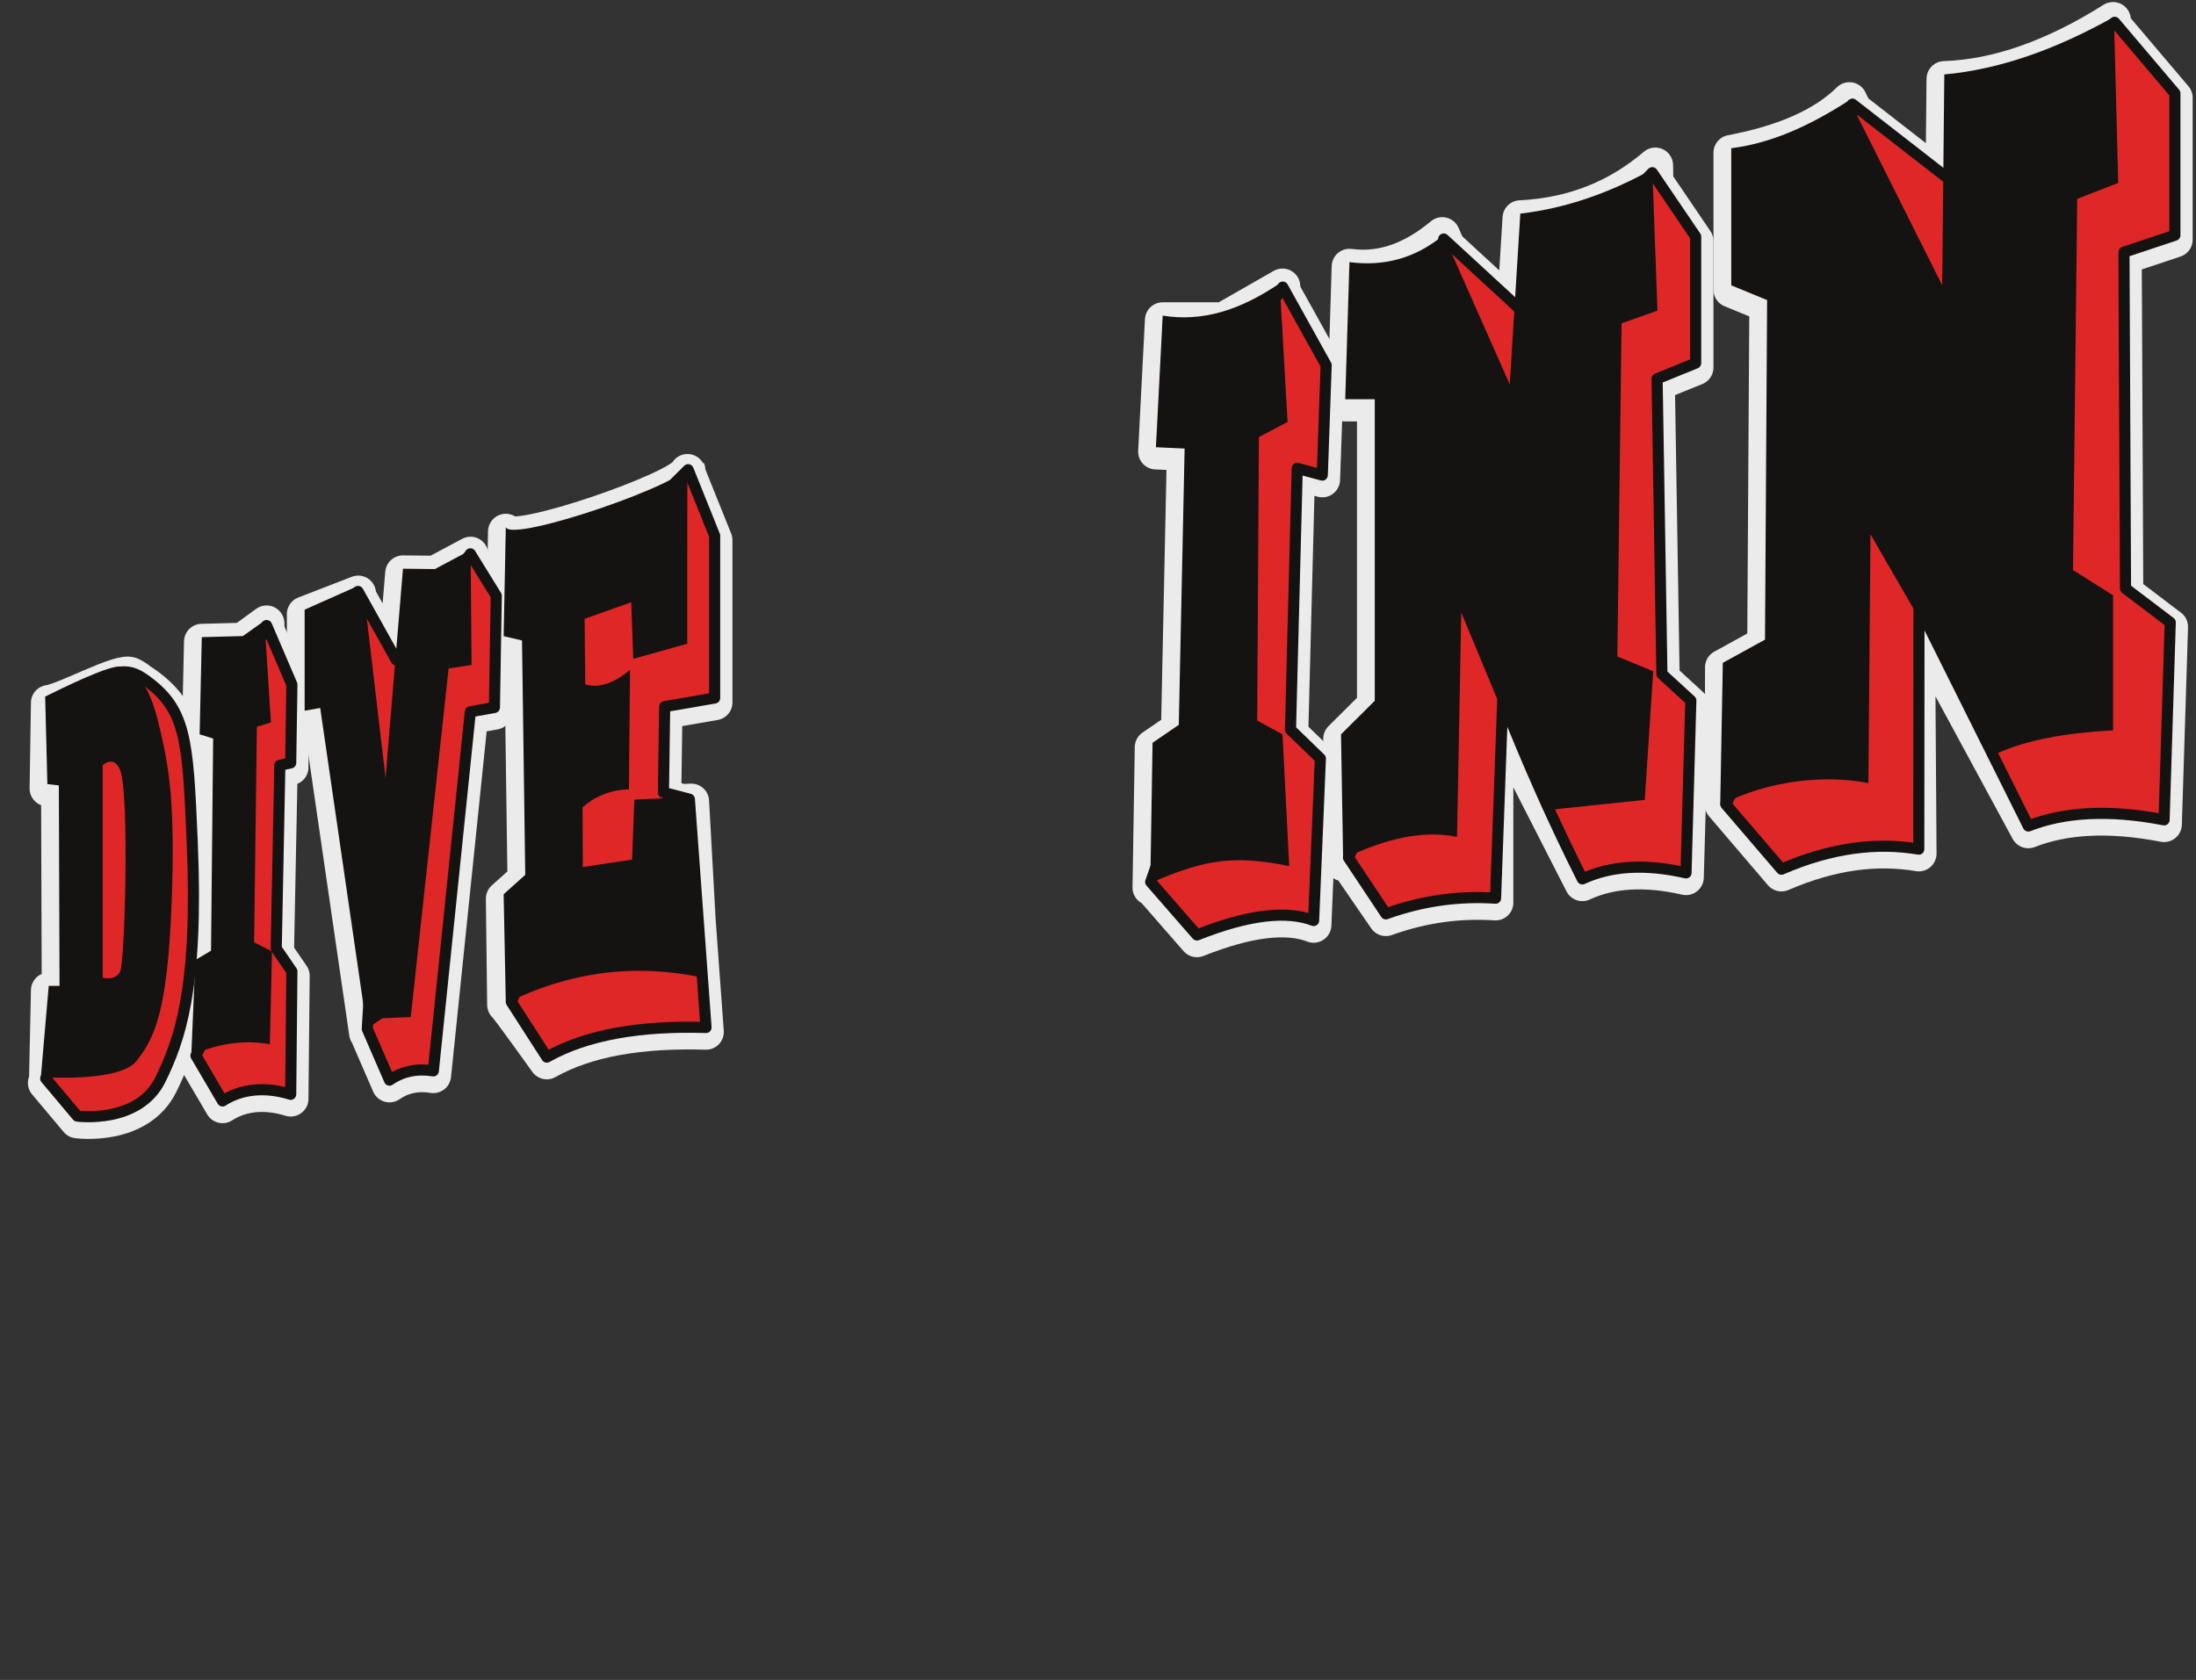 <?xml version="1.0" encoding="UTF-8" standalone="no"?>
<!DOCTYPE svg PUBLIC "-//W3C//DTD SVG 1.1//EN" "http://www.w3.org/Graphics/SVG/1.1/DTD/svg11.dtd">
<svg width="100%" height="100%" viewBox="0 0 494 378" version="1.1" xmlns="http://www.w3.org/2000/svg" xmlns:xlink="http://www.w3.org/1999/xlink" xml:space="preserve" xmlns:serif="http://www.serif.com/" style="fill-rule:evenodd;clip-rule:evenodd;stroke-linecap:round;stroke-linejoin:round;stroke-miterlimit:1.5;">
    <rect x="0" y="0" width="494" height="378" fill="#333333" stroke="none"/>
    <rect id="Artboard1" x="0" y="0" width="493.979" height="377.604" style="fill:none;"/>
    <g>
        <g>
            <path d="M10.519,243.281L10.279,243.666L17.384,252.126C17.384,252.126 31.155,253.992 36.093,243.883C40.336,235.197 44.688,223.675 43.237,190.343C42.23,167.204 41.95,160.366 32.189,153.642C31.953,153.479 31.719,153.331 31.488,153.197C30.9,152.66 30.229,152.258 29.42,151.857C27.131,150.724 14.653,157.638 10.961,158.134L10.657,177.419L13.238,177.722L13.39,222.821L10.961,222.821L10.519,243.281Z" style="fill:none;stroke:#ebebeb;stroke-width:8px;"/>
            <path d="M60.042,141.914L65.664,155.033L65.393,172.658L62.953,173.194L62.139,214.416L65.664,219.568L65.393,247.226C59.246,245.325 53.989,246.178 50.063,248.721L44.085,238.536L44.218,238.256C44.124,238.299 44.031,238.342 43.937,238.386L43.937,217.006L47.474,214.914L47.948,167.17L44.909,166.228L45.394,144.362L54.627,144.119L59.972,140.231L60.042,141.914Z" style="fill:none;stroke:#ebebeb;stroke-width:8px;"/>
            <path d="M105.859,125.697L111.638,135.054L111.222,160.182L105.807,161.154L97.477,241.954C93.827,241.373 90.53,242.027 87.62,244.037L82.622,232.514L82.63,232.375L82.527,232.444L72.031,160.296L68.533,160.918L68.533,138.177L80.583,133.512L80.679,134.331L88.968,149.172L90.652,128.964L97.843,129.042L105.851,124.766L105.859,125.697Z" style="fill:none;stroke:#ebebeb;stroke-width:8px;"/>
            <path d="M154.651,106.15C154.656,105.858 154.662,105.708 154.668,105.722C154.722,105.85 154.715,105.993 154.651,106.15L154.648,106.374C154.647,106.47 154.645,106.566 154.644,106.662L154.643,106.841L154.799,106.686L160.768,121.541L160.768,158.053L149.523,159.997L149.245,179.295L153.51,180.412L155.513,180.315L156.997,207.139L158.825,232.19C144.224,231.75 132.054,233.741 123.006,238.854C123.006,238.854 113.804,225.973 113.588,226.08L113.297,202.205L118.156,197.848L117.428,145.11L113.297,144.138L113.783,119.6C115.037,123.151 153.037,110.134 154.651,106.15Z" style="fill:none;stroke:#ebebeb;stroke-width:8px;"/>
            <path d="M288.548,65.624L288.563,65.6L298.325,83.171L297.457,107.901L291.817,106.382L290.299,165.169L297.024,171.677L295.505,208.12C289.558,205.842 280.989,206.71 269.257,211.374L258.993,199.613L258.764,199.714L259.274,168.131L265.172,164.094L266.487,101.925L260.033,101.628L261.552,72.018L275.218,72.018L288.505,64.426L288.548,65.624Z" style="fill:none;stroke:#ebebeb;stroke-width:8px;"/>
            <path d="M372.424,40.95L381.446,54.232L381.446,82.703L372.769,86.228L373.853,152.662L380.361,158.627L379.276,197.403C370.034,195.284 362.306,195.815 355.957,198.758L336.434,160.525L336.434,203.097C328.548,202.577 320.368,203.526 311.758,206.622L302.987,193.863C302.707,193.996 302.425,194.132 302.141,194.27L301.667,166.232L309.259,158.681L309.259,90.824L302.616,90.824L303.565,59.979C311.201,60.987 318.074,58.182 324.444,52.862L325.627,55.559L340.742,69.475L342.001,49.065C354.292,48.461 364.202,44.177 372.371,37.202L372.424,40.95Z" style="fill:none;stroke:#ebebeb;stroke-width:8px;"/>
            <path d="M475.4,6.327L475.714,6.028L489.25,21.994L489.25,53.925L477.796,57.743L478.143,133.407L488.209,141.043L486.82,185.469C474.226,183.036 464.244,183.737 456.277,186.857L431.288,140.696L431.635,192.063C422.225,190.462 412.005,191.698 400.744,196.575L387.456,181.019L387.556,150.139L397.046,144.919L397.521,68.521L389.454,65.199L389.454,34.355C401.358,32.114 410.263,28.187 416.027,22.492L417.132,24.752L437.155,40.325L437.381,17.747C449.4,17.342 462.067,12.828 475.343,4.46L475.4,6.327Z" style="fill:none;stroke:#ebebeb;stroke-width:8px;"/>
        </g>
        <g id="Dive-Inn-Sides" serif:id="Dive Inn Sides">
            <path d="M10.279,242.666L17.384,251.126C17.384,251.126 31.155,252.992 36.093,242.883C40.336,234.197 44.688,222.675 43.237,189.343C42.23,166.204 41.95,159.366 32.189,152.642C22.427,145.917 16.57,164.356 16.57,164.356L17.438,231.169L10.279,242.666Z" style="fill:#de2726;stroke:#151212;stroke-width:2.5px;"/>
            <path d="M62.139,213.416L65.664,218.568L65.393,246.226C59.246,244.325 53.989,245.178 50.063,247.721L44.085,237.536L52.106,220.737L52.378,153.219L59.699,141.831L59.97,140.746L65.664,154.033L65.393,171.658L62.953,172.194L62.139,213.416Z" style="fill:#de2726;stroke:#151212;stroke-width:2.5px;"/>
            <path d="M80.54,133.082L89.147,148.492L105.807,124.613L111.638,134.054L111.222,159.182L105.807,160.154L97.477,240.954C93.827,240.373 90.53,241.027 87.62,243.037L82.622,231.514L85.815,177.924L80.54,133.082Z" style="fill:#de2726;stroke:#151212;stroke-width:2.5px;"/>
            <path d="M154.799,105.686L160.768,120.541L160.768,157.053L149.523,158.997L149.245,178.295L155.076,179.822L158.825,231.19C144.224,230.75 132.054,232.741 123.006,237.854L115.055,225.498L124.95,200.647L124.394,135.951L154.799,105.686Z" style="fill:#de2726;stroke:#151212;stroke-width:2.5px;"/>
            <path d="M258.845,198.443L269.257,210.374C280.989,205.71 289.558,204.842 295.505,207.12L297.024,170.677L290.299,164.169L291.817,105.382L297.457,106.901L298.325,82.171L288.563,64.6L276.85,82.605L273.813,155.926L258.845,198.443Z" style="fill:#de2726;stroke:#151212;stroke-width:2.5px;"/>
            <path d="M303.337,192.958L311.758,205.622C320.368,202.526 328.548,201.577 336.434,202.097L338.043,157.614C343.503,171.379 349.424,184.798 355.957,197.758C362.306,194.815 370.034,194.284 379.276,196.403L380.361,157.627L373.853,151.662L372.769,85.228L381.446,81.703L381.446,53.232L371.684,38.861L341.857,69.501L324.774,53.774L319.351,158.983L303.337,192.958Z" style="fill:#de2726;stroke:#151212;stroke-width:2.5px;"/>
            <path d="M388.25,180.998L400.744,195.575C412.005,190.698 422.225,189.462 431.635,191.063L431.68,136.552L456.277,185.857C464.244,182.737 474.226,182.036 486.82,184.469L488.209,140.043L478.143,132.407L477.796,56.743L489.25,52.925L489.25,20.994L475.714,5.028L438.576,40.431L416.71,23.424L408.727,138.307L388.25,180.998Z" style="fill:#de2726;stroke:#151212;stroke-width:2.5px;"/>
        </g>
        <g id="Dive-Inn-Face" serif:id="Dive Inn Face">
            <path d="M10.161,156.734L10.657,176.419L13.238,176.722L13.39,221.821L10.961,221.821L9.192,242.336C9.192,242.336 26.784,243.637 30.689,238.75C34.888,233.496 37.686,227.136 38.597,203.296C39.508,179.456 37.838,171.863 35.712,162.904C33.586,153.945 30.629,150.968 27.319,150.015C25.029,149.356 13.932,154.878 10.161,156.734ZM23.104,172.167L23.104,219.999C23.104,219.999 25.969,220.753 27.032,218.627C28.095,216.501 29.13,178.914 27.057,173.382C25.685,169.723 23.104,172.167 23.104,172.167Z" style="fill:#151212;"/>
            <path d="M45.394,143.362L54.627,143.119L59.485,139.676L60.944,162.555L57.785,163.527L57.163,212.017L61.187,214.085L60.701,234.956C55.699,234.007 49.328,234.531 43.03,237.468L43.937,216.006L47.474,213.914L47.948,166.17L44.909,165.228L45.394,143.362Z" style="fill:#151212;"/>
            <path d="M68.533,137.177L80.318,131.93L85.841,177.574L86.534,177.398L90.652,127.964L97.843,128.042L105.851,123.766L106.084,149.616L100.914,150.421L92.401,228.84L86.026,229.112L82.527,231.444L72.031,159.296L68.533,159.918L68.533,137.177Z" style="fill:#151212;"/>
            <path d="M118.156,196.848L117.428,144.11L113.297,143.138L113.783,118.6C115.086,122.291 156.096,108.08 154.668,104.722C154.573,104.499 154.6,144.839 154.6,144.839L142.452,148.241L141.995,135.5L131.519,139.231L131.655,153.997C134.453,154.768 137.681,154.109 141.723,150.732L141.48,177.605C137.095,177.685 133.365,179.508 131.053,181.662L131.101,195.092L142.19,193.411L142.695,179.932L155.513,179.315L157.758,219.913C143.1,216.835 128.442,218.455 113.783,225.744L113.297,201.205L118.156,196.848Z" style="fill:#151212;"/>
            <path d="M261.552,71.018C270.5,72.448 278.921,69.836 287.869,63.755L289.644,94.934L283.19,98.351L282.811,162.127L288.505,165.232L290.011,194.858C278.25,192.544 271.623,193.002 258.764,198.714L259.274,167.131L265.172,163.094L266.487,100.925L260.033,100.628L261.552,71.018Z" style="fill:#151212;"/>
            <path d="M303.565,58.979C311.201,59.987 318.357,58.199 324.727,52.879L339.629,86.502L342.001,48.065C352.286,46.864 362.158,43.391 371.693,38.068L372.846,69.894L364.779,72.741L363.83,147.716L371.897,151.037L369.998,179.978L347.221,182.356L328.715,137.808L327.766,188.309C320.5,186.774 311.938,188.477 302.141,193.27L301.667,165.232L309.259,157.681L309.259,89.824L302.616,89.824L303.565,58.979Z" style="fill:#151212;"/>
            <path d="M389.454,33.355C398.531,32.204 407.147,28.289 416.032,22.533L436.906,64.199L437.381,16.747C449.672,15.64 462.409,11.187 475.538,3.793L476.504,41.155L467.276,44.744L466.327,128.26L475.343,133.954L475.343,164.324C464.894,164.898 455.896,166.439 449.244,169.544L420.773,120.193L420.298,176.187C410.775,174.327 397.758,175.455 386.969,181.187L387.556,149.139L397.046,143.919L397.521,67.521L389.454,64.199L389.454,33.355Z" style="fill:#151212;"/>
        </g>
    </g>
    <g id="outline">
    </g>
</svg>
